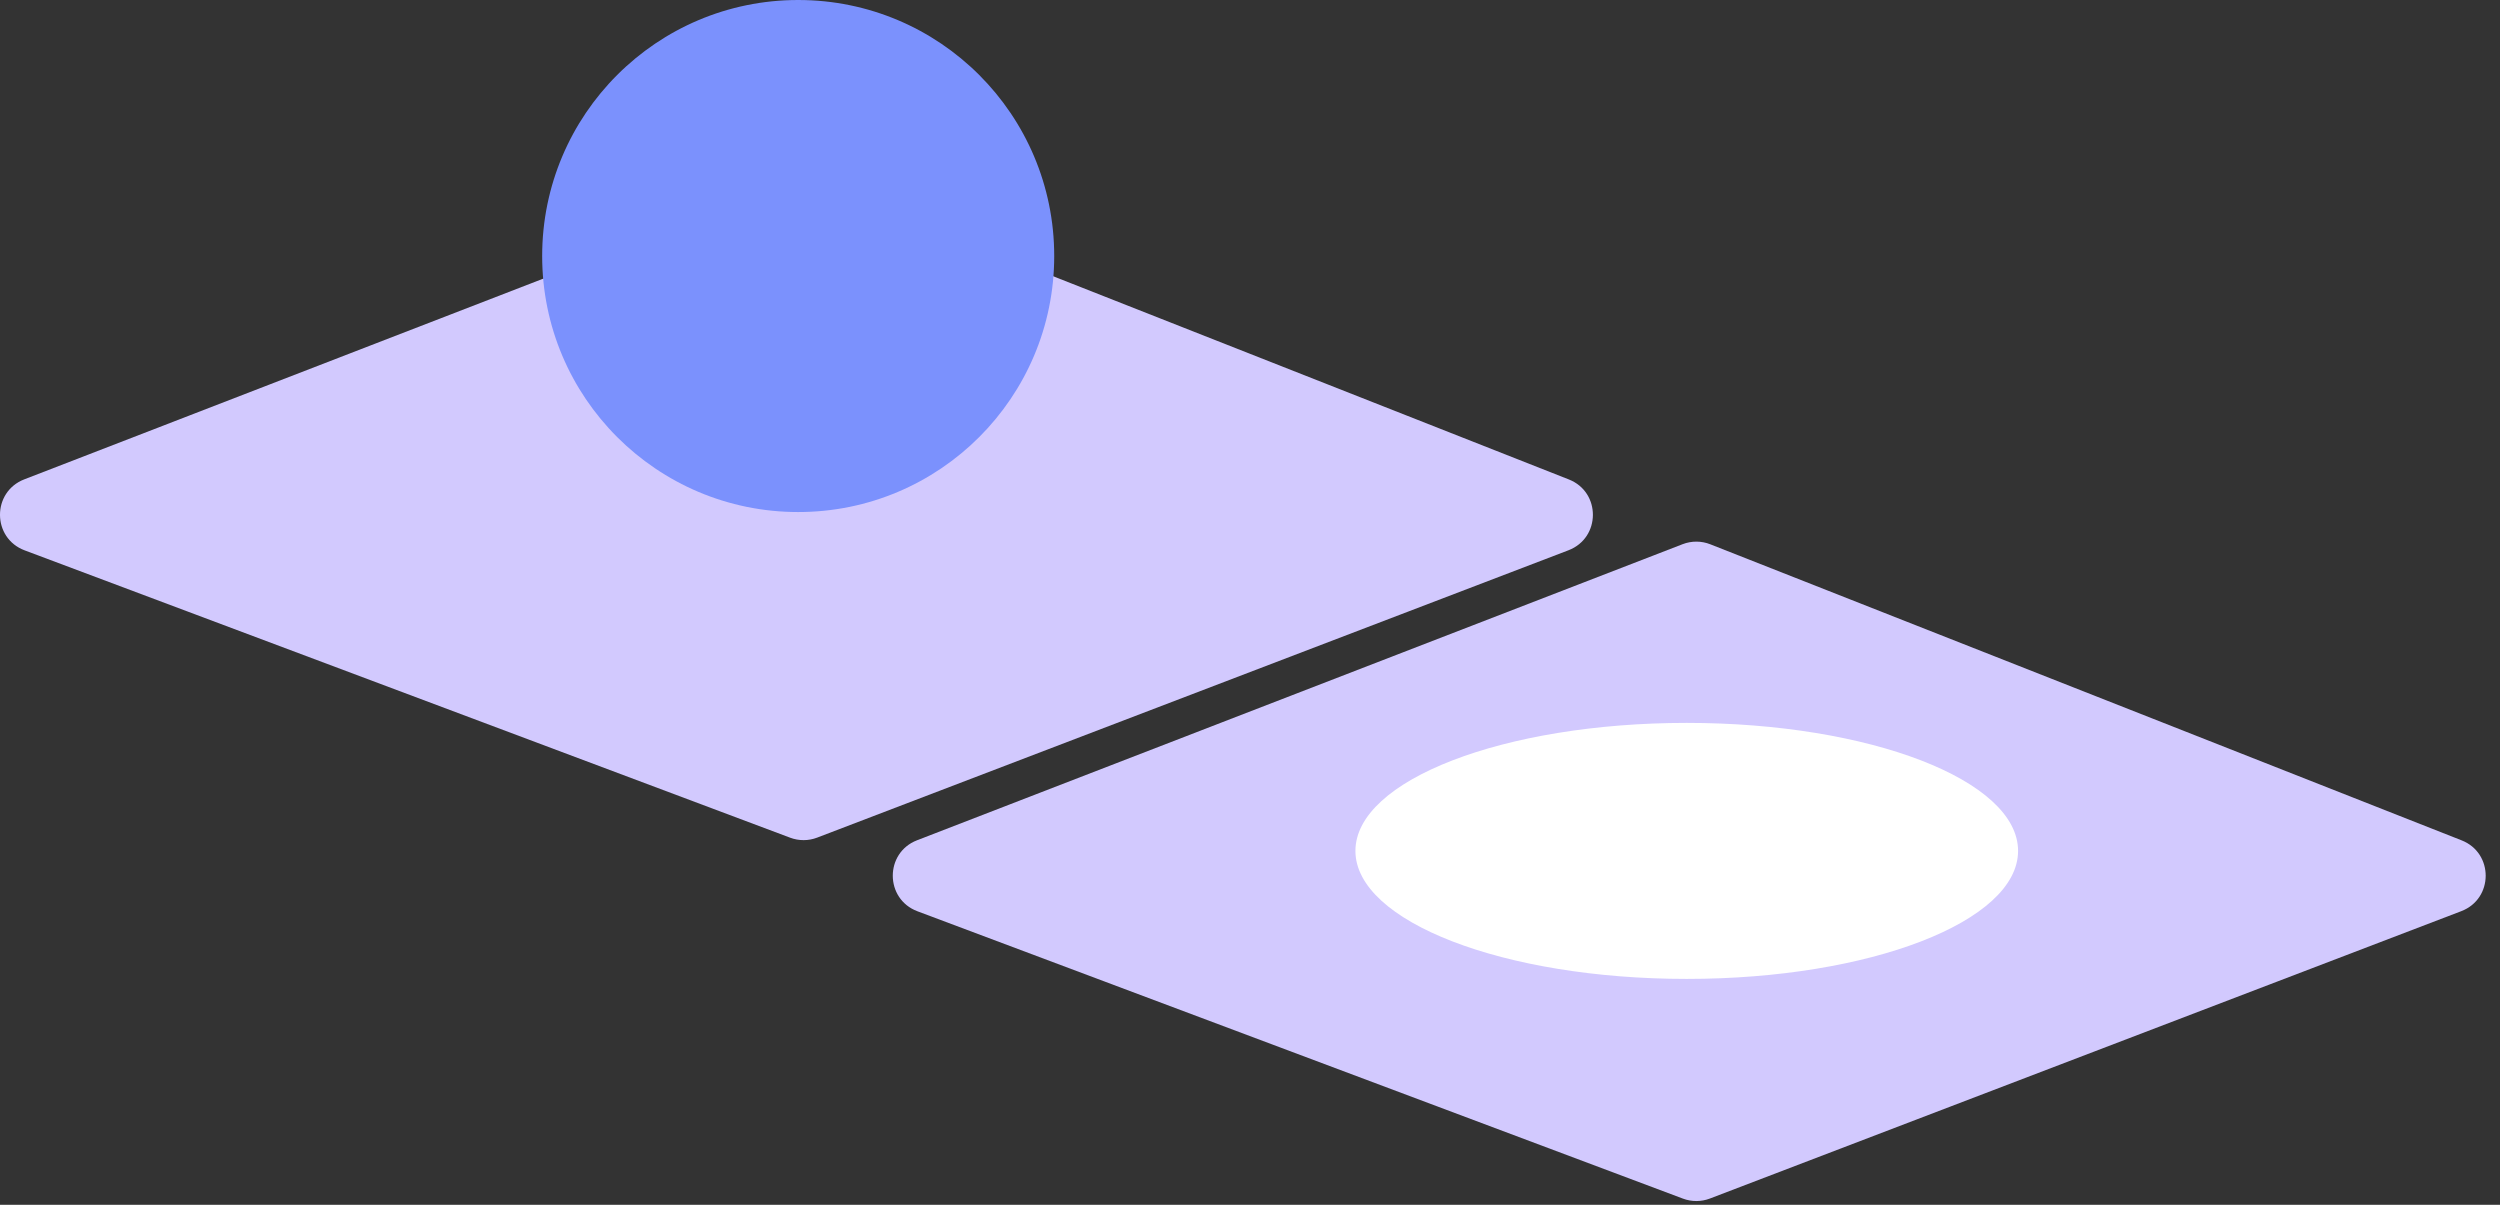 <svg width="166" height="80" viewBox="0 0 166 80" fill="none" xmlns="http://www.w3.org/2000/svg">
<rect x="0" y="0" width="166" height="80" fill="#333333" stroke="none"/>
<path d="M1.613 31.829L52.445 12.17C53.036 11.941 53.691 11.944 54.28 12.176L104.171 31.835C106.313 32.679 106.298 35.715 104.147 36.538L54.256 55.619C53.681 55.839 53.045 55.84 52.469 55.624L1.636 36.543C-0.534 35.729 -0.549 32.665 1.613 31.829Z" fill="#D2C9FE"/>
<path d="M60.894 55.793L111.726 36.134C112.317 35.906 112.972 35.908 113.561 36.14L163.452 55.799C165.594 56.643 165.579 59.68 163.428 60.502L113.537 79.583C112.962 79.803 112.326 79.805 111.75 79.589L60.917 60.508C58.747 59.693 58.732 56.629 60.894 55.793Z" fill="#D2C9FE"/>
<circle cx="53" cy="17" r="17" fill="#7B91FD"/>
<ellipse cx="112" cy="56.5" rx="22" ry="8.5" fill="white"/>
</svg>
